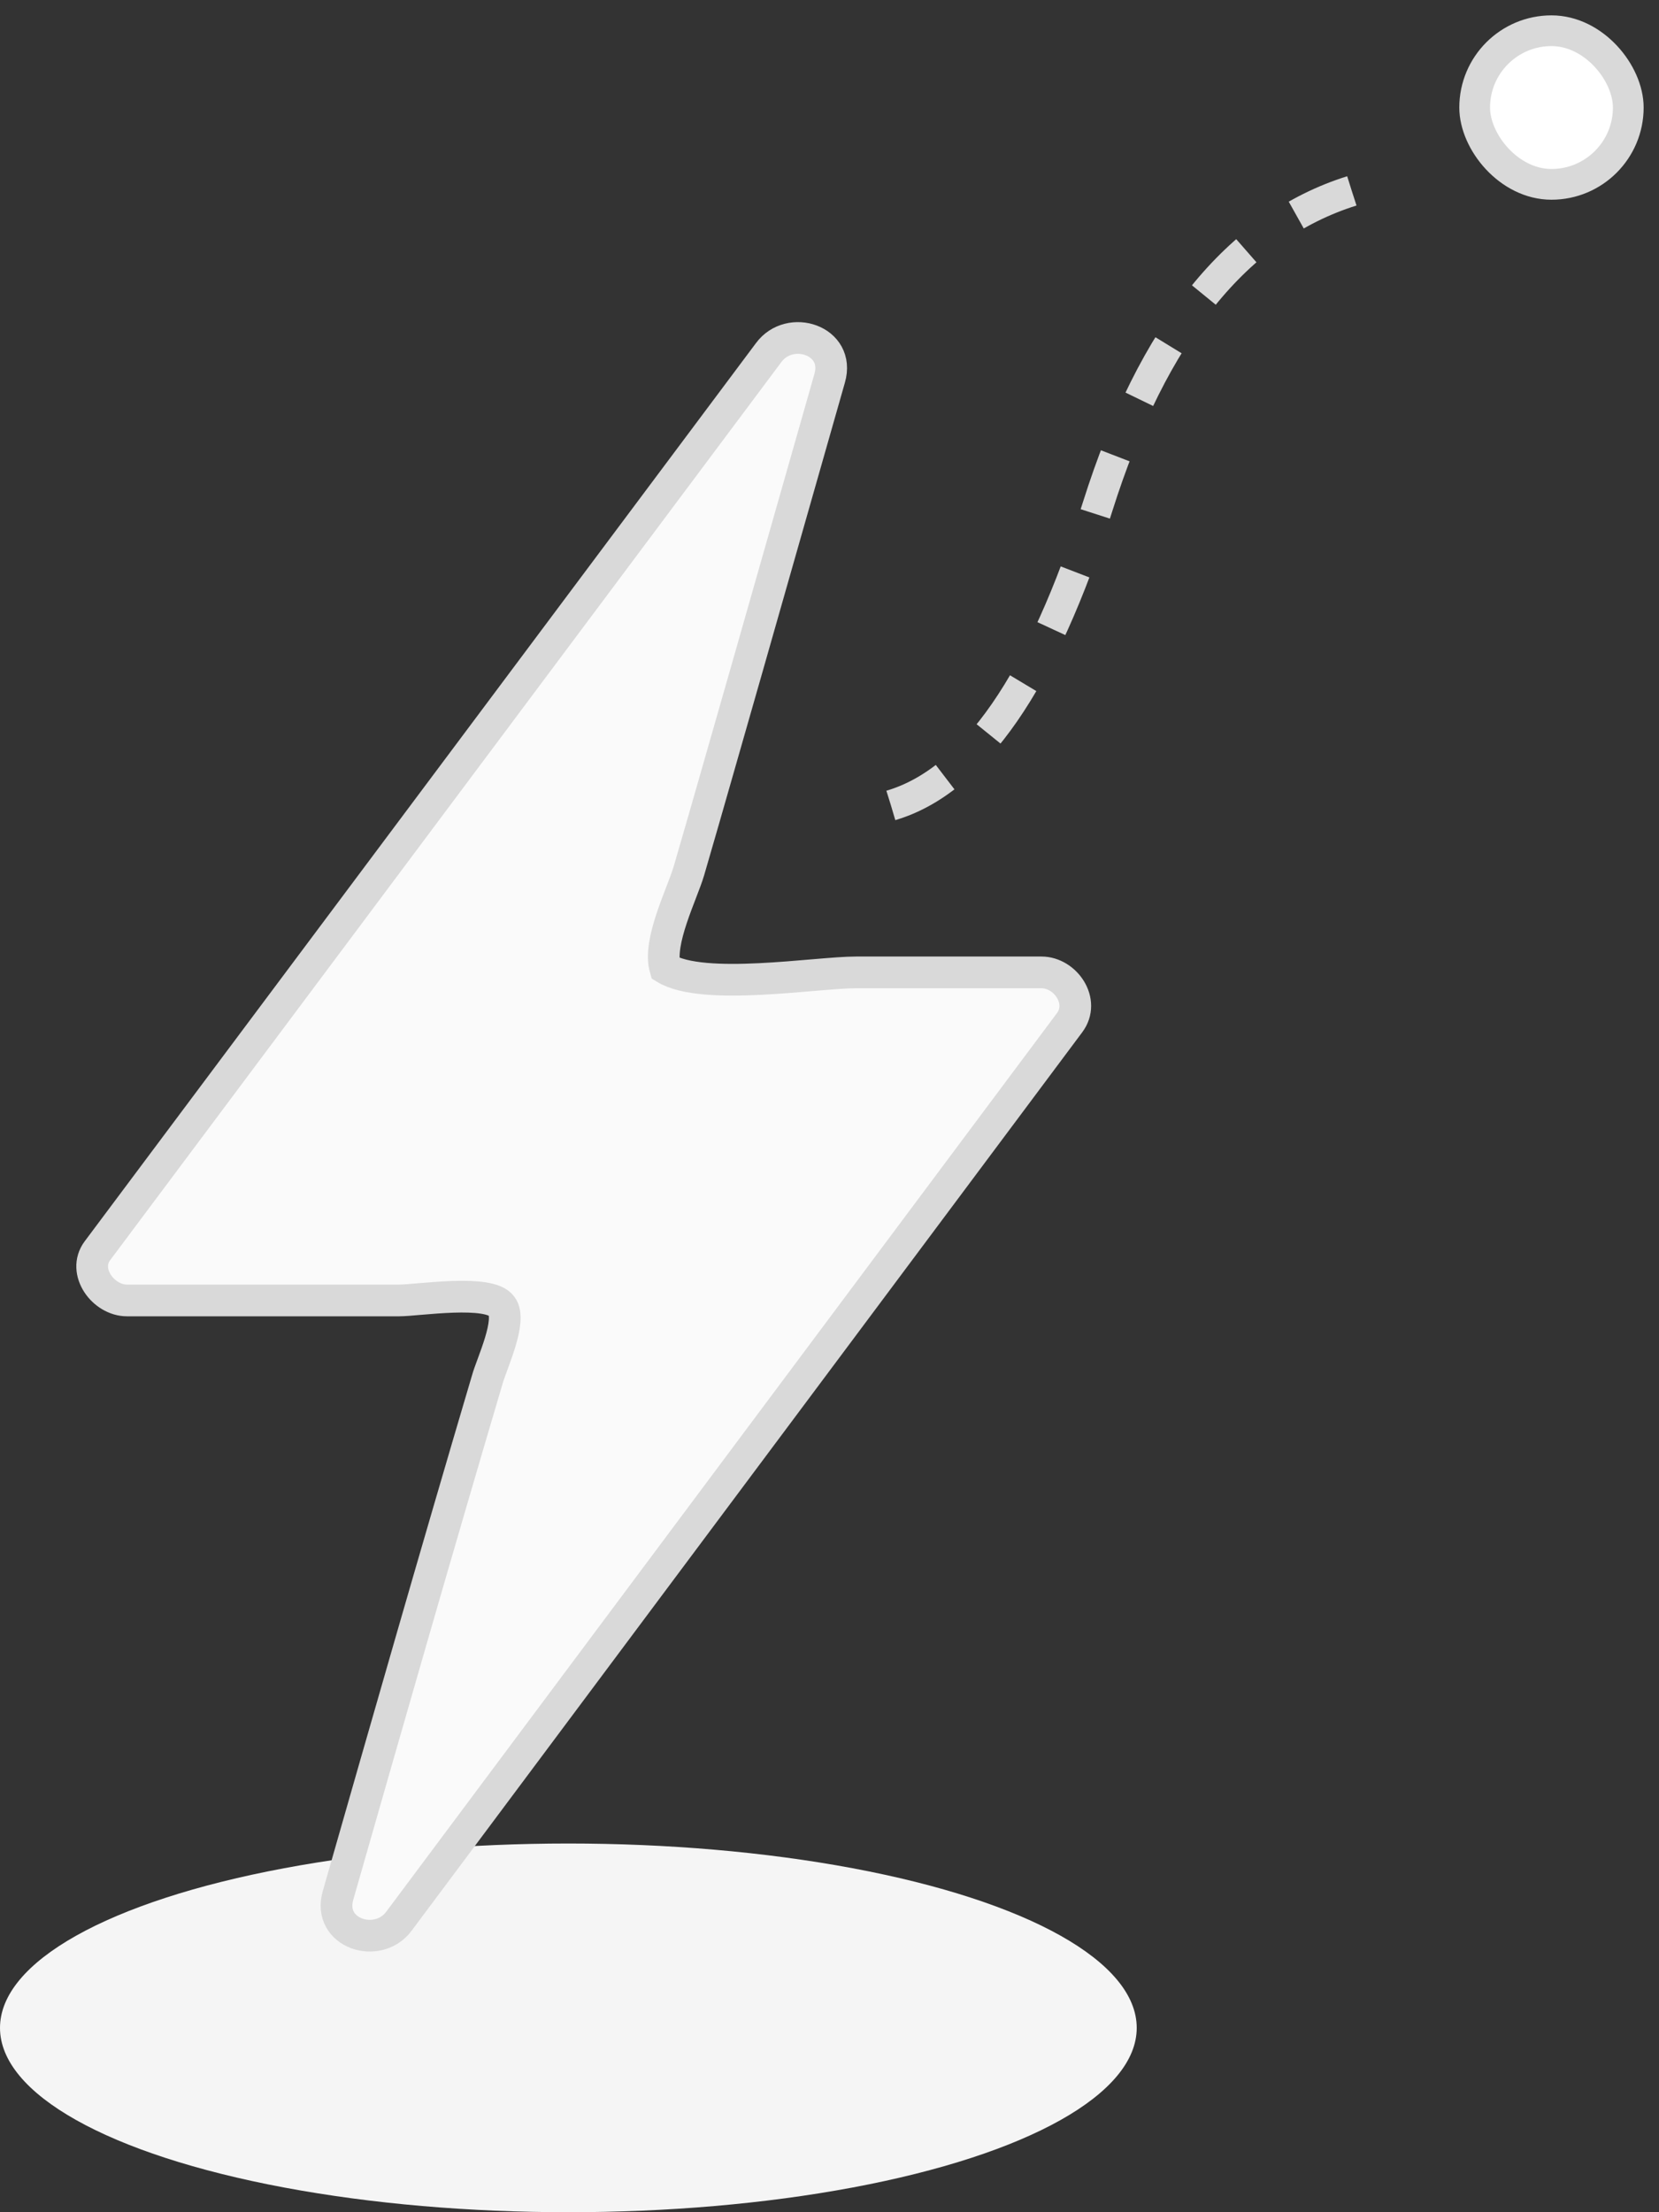 <?xml version="1.0" encoding="UTF-8"?>
<svg width="54px" height="72px" viewBox="0 0 54 72" version="1.1" xmlns="http://www.w3.org/2000/svg" xmlns:xlink="http://www.w3.org/1999/xlink">
    <rect x="0" y="0" width="54" height="72" fill="#333333" stroke="none"/>
    <!-- Generator: Sketch 58 (84663) - https://sketch.com -->
    <title>light</title>
    <desc>Created with Sketch.</desc>
    <g id="界面及规范" stroke="none" stroke-width="1" fill="none" fill-rule="evenodd">
        <g id="页面状态" transform="translate(-293, -103)">
            <g id="light" transform="translate(293, 104)">
                <ellipse id="形状结合" fill="#F5F5F5" fill-rule="nonzero" cx="18.5" cy="65" rx="18.5" ry="6"></ellipse>
                <path d="M33.902,30.648 L27.86,30.648 C26.563,30.648 22.894,31.267 21.653,30.514 C21.404,29.653 22.204,28.093 22.425,27.34 C23.06,25.162 23.667,23.011 24.301,20.805 L27.005,11.312 C27.363,10.075 25.708,9.537 25.018,10.478 L3.168,39.711 C2.671,40.384 3.361,41.325 4.133,41.325 L12.99,41.325 C13.597,41.325 15.942,40.948 16.328,41.513 C16.686,41.97 15.997,43.396 15.859,43.907 C14.203,49.5 12.603,55.094 11.003,60.688 C10.645,61.925 12.3,62.463 12.99,61.522 L34.812,32.289 C35.337,31.589 34.675,30.648 33.902,30.648 Z" id="路径" stroke="#D9D9D9" stroke-width="1.032" fill="#FAFAFA" fill-rule="nonzero"></path>
                <path d="M29,25.213 C31.69,24.419 33.932,21.179 35.726,15.493 C37.519,9.807 40.278,6.38 44,5.213" id="路径-2" stroke="#D9D9D9" stroke-dasharray="2,2"></path>
                <rect id="矩形" stroke="#D9D9D9" fill="#FFFFFF" x="48" y="0" width="5" height="5" rx="2.5"></rect>
            </g>
        </g>
    </g>
</svg>